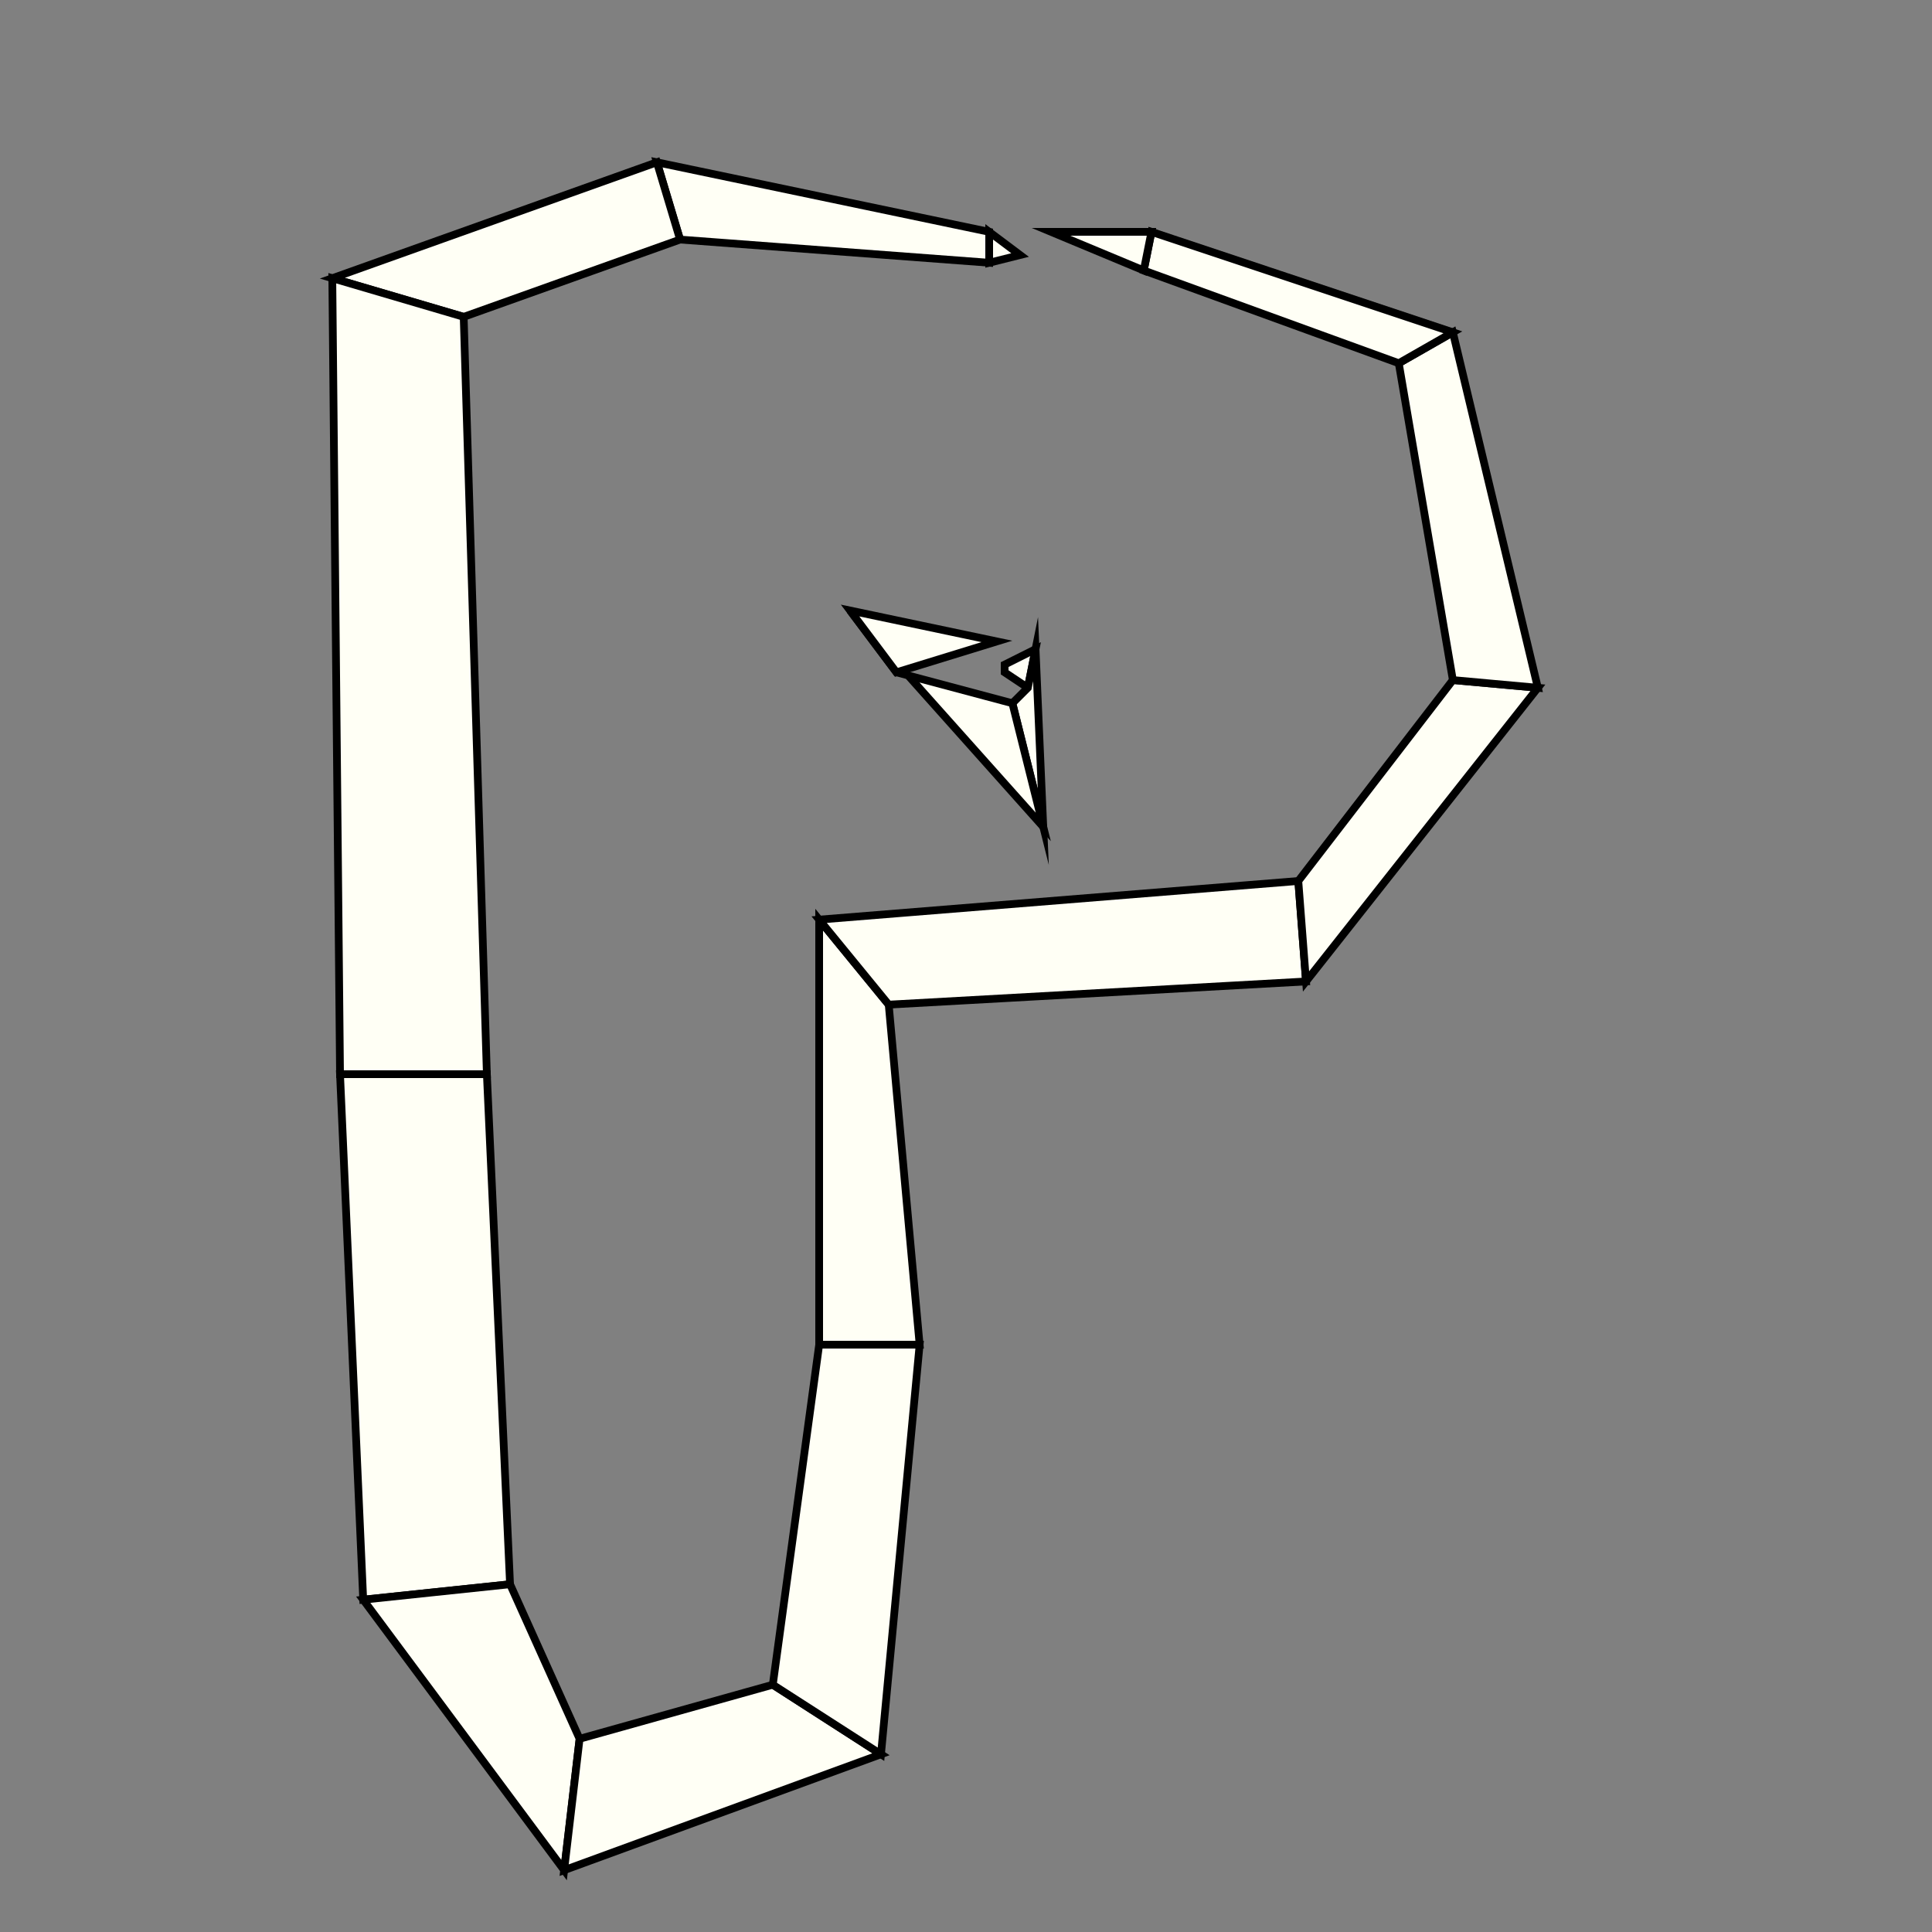<?xml version="1.0"?>
<!DOCTYPE svg PUBLIC '-//W3C//DTD SVG 1.0//EN'
          'http://www.w3.org/TR/2001/REC-SVG-20010904/DTD/svg10.dtd'>
<svg xmlns:xlink="http://www.w3.org/1999/xlink" style="fill-opacity:1; color-rendering:auto; color-interpolation:auto; text-rendering:auto; stroke:black; stroke-linecap:square; stroke-miterlimit:10; shape-rendering:auto; stroke-opacity:1; fill:black; stroke-dasharray:none; font-weight:normal; stroke-width:1; font-family:'Dialog'; font-style:normal; stroke-linejoin:miter; font-size:12px; stroke-dashoffset:0; image-rendering:auto;" width="250" height="250" xmlns="http://www.w3.org/2000/svg"
><rect width="100%" height="100%" fill="#808080" stroke="none"/><!--Generated by the Batik Graphics2D SVG Generator--><defs id="genericDefs"
  /><g
  ><g style="stroke-linecap:round; fill:rgb(255,255,245); stroke:rgb(255,255,245);"
    ><path style="stroke:none;" d="M132 33 L132 33 L128 34 L128 30 Z"
    /></g
    ><g style="stroke-linecap:round;"
    ><path style="fill:none;" d="M132 33 L132 33 L128 34 L128 30 Z"
      /><path d="M128 30 L128 34 L88 31 L85 21 Z" style="fill:rgb(255,255,245); stroke:none;"
      /><path style="fill:none;" d="M128 30 L128 34 L88 31 L85 21 Z"
      /><path d="M85 21 L88 31 L60 41 L43 36 Z" style="fill:rgb(255,255,245); stroke:none;"
      /><path style="fill:none;" d="M85 21 L88 31 L60 41 L43 36 Z"
      /><path d="M43 36 L60 41 L63 139 L44 139 Z" style="fill:rgb(255,255,245); stroke:none;"
      /><path style="fill:none;" d="M43 36 L60 41 L63 139 L44 139 Z"
      /><path d="M44 139 L63 139 L66 205 L47 207 Z" style="fill:rgb(255,255,245); stroke:none;"
      /><path style="fill:none;" d="M44 139 L63 139 L66 205 L47 207 Z"
      /><path d="M47 207 L66 205 L75 225 L73 242 Z" style="fill:rgb(255,255,245); stroke:none;"
      /><path style="fill:none;" d="M47 207 L66 205 L75 225 L73 242 Z"
      /><path d="M73 242 L75 225 L100 218 L114 227 Z" style="fill:rgb(255,255,245); stroke:none;"
      /><path style="fill:none;" d="M73 242 L75 225 L100 218 L114 227 Z"
      /><path d="M114 227 L100 218 L106 174 L119 174 Z" style="fill:rgb(255,255,245); stroke:none;"
      /><path style="fill:none;" d="M114 227 L100 218 L106 174 L119 174 Z"
      /><path d="M119 174 L106 174 L106 119 L115 130 Z" style="fill:rgb(255,255,245); stroke:none;"
      /><path style="fill:none;" d="M119 174 L106 174 L106 119 L115 130 Z"
      /><path d="M115 130 L106 119 L168 114 L169 127 Z" style="fill:rgb(255,255,245); stroke:none;"
      /><path style="fill:none;" d="M115 130 L106 119 L168 114 L169 127 Z"
      /><path d="M169 127 L168 114 L188 88 L199 89 Z" style="fill:rgb(255,255,245); stroke:none;"
      /><path style="fill:none;" d="M169 127 L168 114 L188 88 L199 89 Z"
      /><path d="M199 89 L188 88 L181 47 L188 43 Z" style="fill:rgb(255,255,245); stroke:none;"
      /><path style="fill:none;" d="M199 89 L188 88 L181 47 L188 43 Z"
      /><path d="M188 43 L181 47 L148 35 L149 30 Z" style="fill:rgb(255,255,245); stroke:none;"
      /><path style="fill:none;" d="M188 43 L181 47 L148 35 L149 30 Z"
      /><path d="M149 30 L148 35 L136 30 L136 30 Z" style="fill:rgb(255,255,245); stroke:none;"
      /><path style="fill:none;" d="M149 30 L148 35 L136 30 L136 30 Z"
      /><path d="M130 87 L130 86 L134 84 L133 89 Z" style="fill:rgb(255,255,245); stroke:none;"
      /><path style="fill:none;" d="M130 87 L130 86 L134 84 L133 89 Z"
      /><path d="M133 89 L134 84 L135 107 L131 91 Z" style="fill:rgb(255,255,245); stroke:none;"
      /><path style="fill:none;" d="M133 89 L134 84 L135 107 L131 91 Z"
      /><path d="M131 91 L135 107 L110 79 L116 87 Z" style="fill:rgb(255,255,245); stroke:none;"
      /><path style="fill:none;" d="M131 91 L135 107 L110 79 L116 87 Z"
      /><path d="M116 87 L110 79 L129 83 L129 83 Z" style="fill:rgb(255,255,245); stroke:none;"
      /><path style="fill:none;" d="M116 87 L110 79 L129 83 L129 83 Z"
    /></g
  ></g
></svg
>
